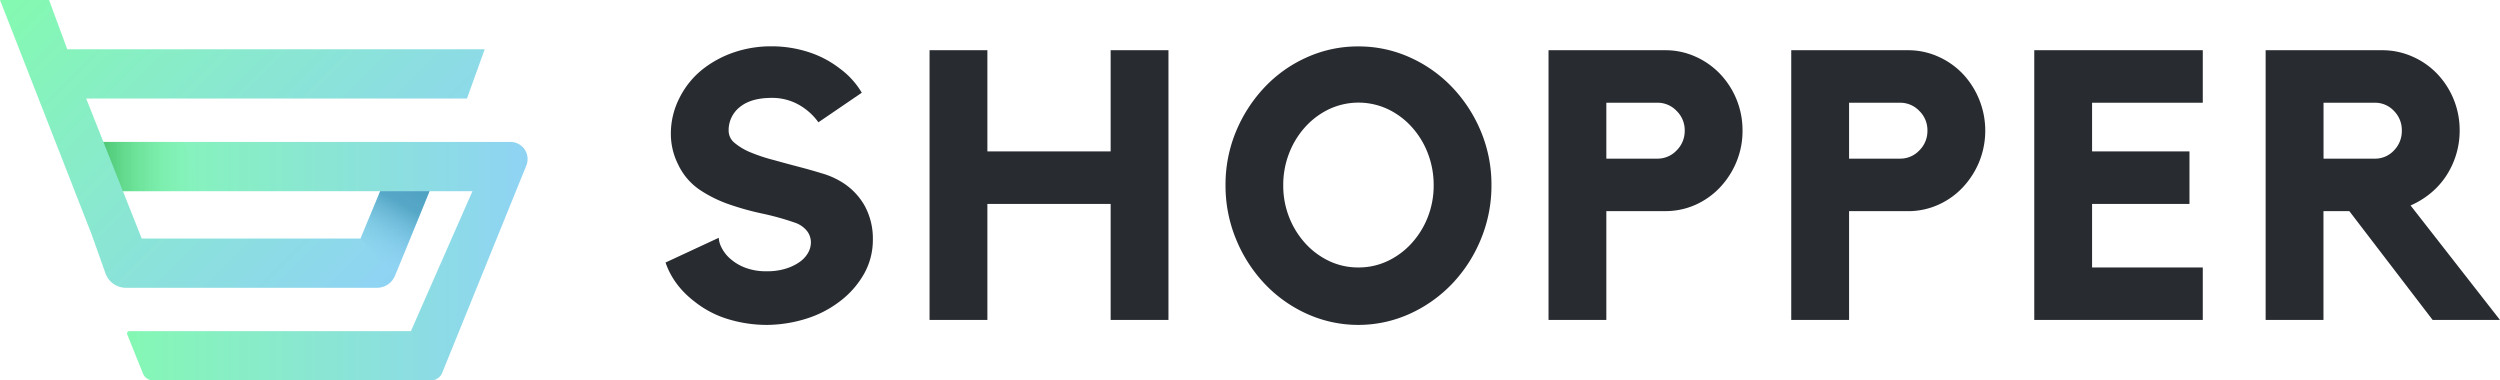 <svg xmlns="http://www.w3.org/2000/svg" xmlns:xlink="http://www.w3.org/1999/xlink" viewBox="0 0 1268.27 193"><defs><style>.cls-1{fill:url(#Безымянный_градиент_7);}.cls-2{opacity:0.69;fill:url(#Безымянный_градиент_26);}.cls-3{fill:url(#Безымянный_градиент_7-2);}.cls-4{fill:url(#Безымянный_градиент_39);}.cls-5{fill:#282b30;}</style><linearGradient id="Безымянный_градиент_7" x1="51.89" y1="132.5" x2="267.68" y2="132.5" gradientUnits="userSpaceOnUse"><stop offset="0" stop-color="#84fab0"/><stop offset="1" stop-color="#8fd3f4"/></linearGradient><linearGradient id="Безымянный_градиент_26" x1="49.89" y1="84.5" x2="101.99" y2="84.5" gradientUnits="userSpaceOnUse"><stop offset="0" stop-color="#2daa53"/><stop offset="1" stop-color="#84fab0" stop-opacity="0"/></linearGradient><linearGradient id="Безымянный_градиент_7-2" x1="33.56" y1="-33.56" x2="204.23" y2="137.12" xlink:href="#Безымянный_градиент_7"/><linearGradient id="Безымянный_градиент_39" x1="188.31" y1="132.87" x2="214.02" y2="88.33" gradientUnits="userSpaceOnUse"><stop offset="0" stop-color="#8fd3f4" stop-opacity="0"/><stop offset="0.64" stop-color="#50a2c3" stop-opacity="0.89"/><stop offset="0.93" stop-color="#4da0c1"/></linearGradient></defs><g id="Слой_2" data-name="Слой 2"><g id="Слой_1-2" data-name="Слой 1"><path class="cls-1" d="M267,84A8.7,8.7,0,0,0,259,72H51.89l10,25H239.68l-31.23,71H65.6a1.16,1.16,0,0,0-1.08,1.59l8,19.88A5.61,5.61,0,0,0,77.69,193h141a6.21,6.21,0,0,0,5.64-3.86Z"/><polyline class="cls-2" points="93.27 72 49.89 72 59.89 97 102 97"/><path class="cls-3" d="M43.73,50H236.89l9-25H34.12L24.89,0H0L46.52,119l7,19.7A11,11,0,0,0,63.88,146H191.25a9.89,9.89,0,0,0,9.15-6.15L217.89,97h-25l-10,24h-111Z"/><path class="cls-4" d="M200.4,139.85,217.89,97h-25l-10,24"/><path class="cls-5" d="M426.21,91.87a33.45,33.45,0,0,1,12.36,12.36,34.71,34.71,0,0,1,4.24,17.37,35.06,35.06,0,0,1-4.44,17.27,45.66,45.66,0,0,1-12.54,14.18,54.48,54.48,0,0,1-16.7,8.59,68.65,68.65,0,0,1-19.78,3.19,67.56,67.56,0,0,1-19.88-2.9,50.85,50.85,0,0,1-16.79-8.68q-11-8.3-15.05-20.07l27-12.55a12,12,0,0,0,1.35,4.83,18.4,18.4,0,0,0,4.25,5.59,24.65,24.65,0,0,0,7.52,4.63,29.59,29.59,0,0,0,11.39,1.93,30.84,30.84,0,0,0,9.55-1.35,25,25,0,0,0,7-3.37,14.39,14.39,0,0,0,4.25-4.64,10.81,10.81,0,0,0,1.44-5.3,9.46,9.46,0,0,0-2-5.79,13.28,13.28,0,0,0-6.27-4.25,136.2,136.2,0,0,0-16.31-4.54,140.76,140.76,0,0,1-16.7-4.63A65.31,65.31,0,0,1,355,96.31a32,32,0,0,1-11-12.93,34.42,34.42,0,0,1-3.67-15.63,39.73,39.73,0,0,1,4.34-18,43.21,43.21,0,0,1,11.87-14.67,53.52,53.52,0,0,1,16-8.59,58.36,58.36,0,0,1,18.72-3,60.93,60.93,0,0,1,18.82,2.9,51.55,51.55,0,0,1,16.11,8.49,41,41,0,0,1,11,12.16l-22,15a30.84,30.84,0,0,0-10.13-9,27.55,27.55,0,0,0-13.6-3.38q-10.43,0-16.12,4.63a14.9,14.9,0,0,0-5.69,12.16,8,8,0,0,0,3.18,6.18,31.2,31.2,0,0,0,8.3,4.82,85,85,0,0,0,11.48,3.76Q399,83,405.28,84.64T417.14,88A41,41,0,0,1,426.21,91.87Z"/><path class="cls-5" d="M563.44,25.48h29.33V162.32H563.44V103.45H500.91v58.87H471.57V25.48h29.34V76.82h62.53Z"/><path class="cls-5" d="M689.08,23.55a62.92,62.92,0,0,1,26.25,5.6A68.07,68.07,0,0,1,736.84,44.4a72.89,72.89,0,0,1,14.48,22.38A70.07,70.07,0,0,1,756.63,94a70.93,70.93,0,0,1-5.31,27.21,72.31,72.31,0,0,1-14.48,22.58,69.3,69.3,0,0,1-21.51,15.34,63.29,63.29,0,0,1-52.5,0,68,68,0,0,1-21.42-15.34A73.13,73.13,0,0,1,627,121.21,70.93,70.93,0,0,1,621.72,94,70.07,70.07,0,0,1,627,66.78,73.73,73.73,0,0,1,641.41,44.4a66.81,66.81,0,0,1,21.42-15.25A62.86,62.86,0,0,1,689.08,23.55Zm.09,112.13A34.2,34.2,0,0,0,704,132.4a38.41,38.41,0,0,0,12.12-9,42.65,42.65,0,0,0,8.19-13.22,43.57,43.57,0,0,0,3-16.21,44.32,44.32,0,0,0-3-16.31,42.55,42.55,0,0,0-8.19-13.32,38.72,38.72,0,0,0-12.12-9,35.14,35.14,0,0,0-29.65,0,38.88,38.88,0,0,0-12.13,9A42.71,42.71,0,0,0,654,77.69a44.32,44.32,0,0,0-3,16.31,43.57,43.57,0,0,0,3,16.21,42.81,42.81,0,0,0,8.18,13.22,38.57,38.57,0,0,0,12.13,9A34.16,34.16,0,0,0,689.17,135.68Z"/><path class="cls-5" d="M844.75,25.48A37,37,0,0,1,860,28.67a39.44,39.44,0,0,1,12.47,8.68A41.42,41.42,0,0,1,884,66.2a41,41,0,0,1-3.09,15.93,42.36,42.36,0,0,1-8.4,13,38.79,38.79,0,0,1-12.44,8.79,37.11,37.11,0,0,1-15.25,3.18H814.91v55.2H785.58V25.48Zm-3.91,55a13.27,13.27,0,0,0,9.7-4.15,13.85,13.85,0,0,0,4.13-10.14,13.61,13.61,0,0,0-4.13-9.94,13.26,13.26,0,0,0-9.7-4.14H814.91V80.49Z"/><path class="cls-5" d="M967.88,25.48a37,37,0,0,1,15.28,3.19,39.33,39.33,0,0,1,12.47,8.68,42.14,42.14,0,0,1,8.42,44.78,42.52,42.52,0,0,1-8.39,13,38.73,38.73,0,0,1-12.45,8.79A37,37,0,0,1,968,107.12H938.05v55.2H908.71V25.48Zm-3.91,55a13.26,13.26,0,0,0,9.7-4.15A13.81,13.81,0,0,0,977.8,66.2a13.57,13.57,0,0,0-4.13-9.94,13.25,13.25,0,0,0-9.7-4.14H938.05V80.49Z"/><path class="cls-5" d="M1032,25.48h85.49V52.12h-56.16v24.7h49.41v26.63h-49.41v32.23h56.16v26.64H1032Z"/><path class="cls-5" d="M1247.81,66.2a41.77,41.77,0,0,1-7,23.26,39.34,39.34,0,0,1-7.91,8.69,42.85,42.85,0,0,1-10,6.08l45.36,58.09H1234.1l-42.26-55.2h-13.13v55.2h-29.33V25.48h59.06a37.58,37.58,0,0,1,15.34,3.19,39.08,39.08,0,0,1,12.54,8.68,41.4,41.4,0,0,1,11.49,28.85Zm-43,14.29a13.05,13.05,0,0,0,9.65-4.15,14,14,0,0,0,4-10.14,13.73,13.73,0,0,0-4-9.94,13,13,0,0,0-9.65-4.14h-26.06V80.49Z"/></g></g></svg>